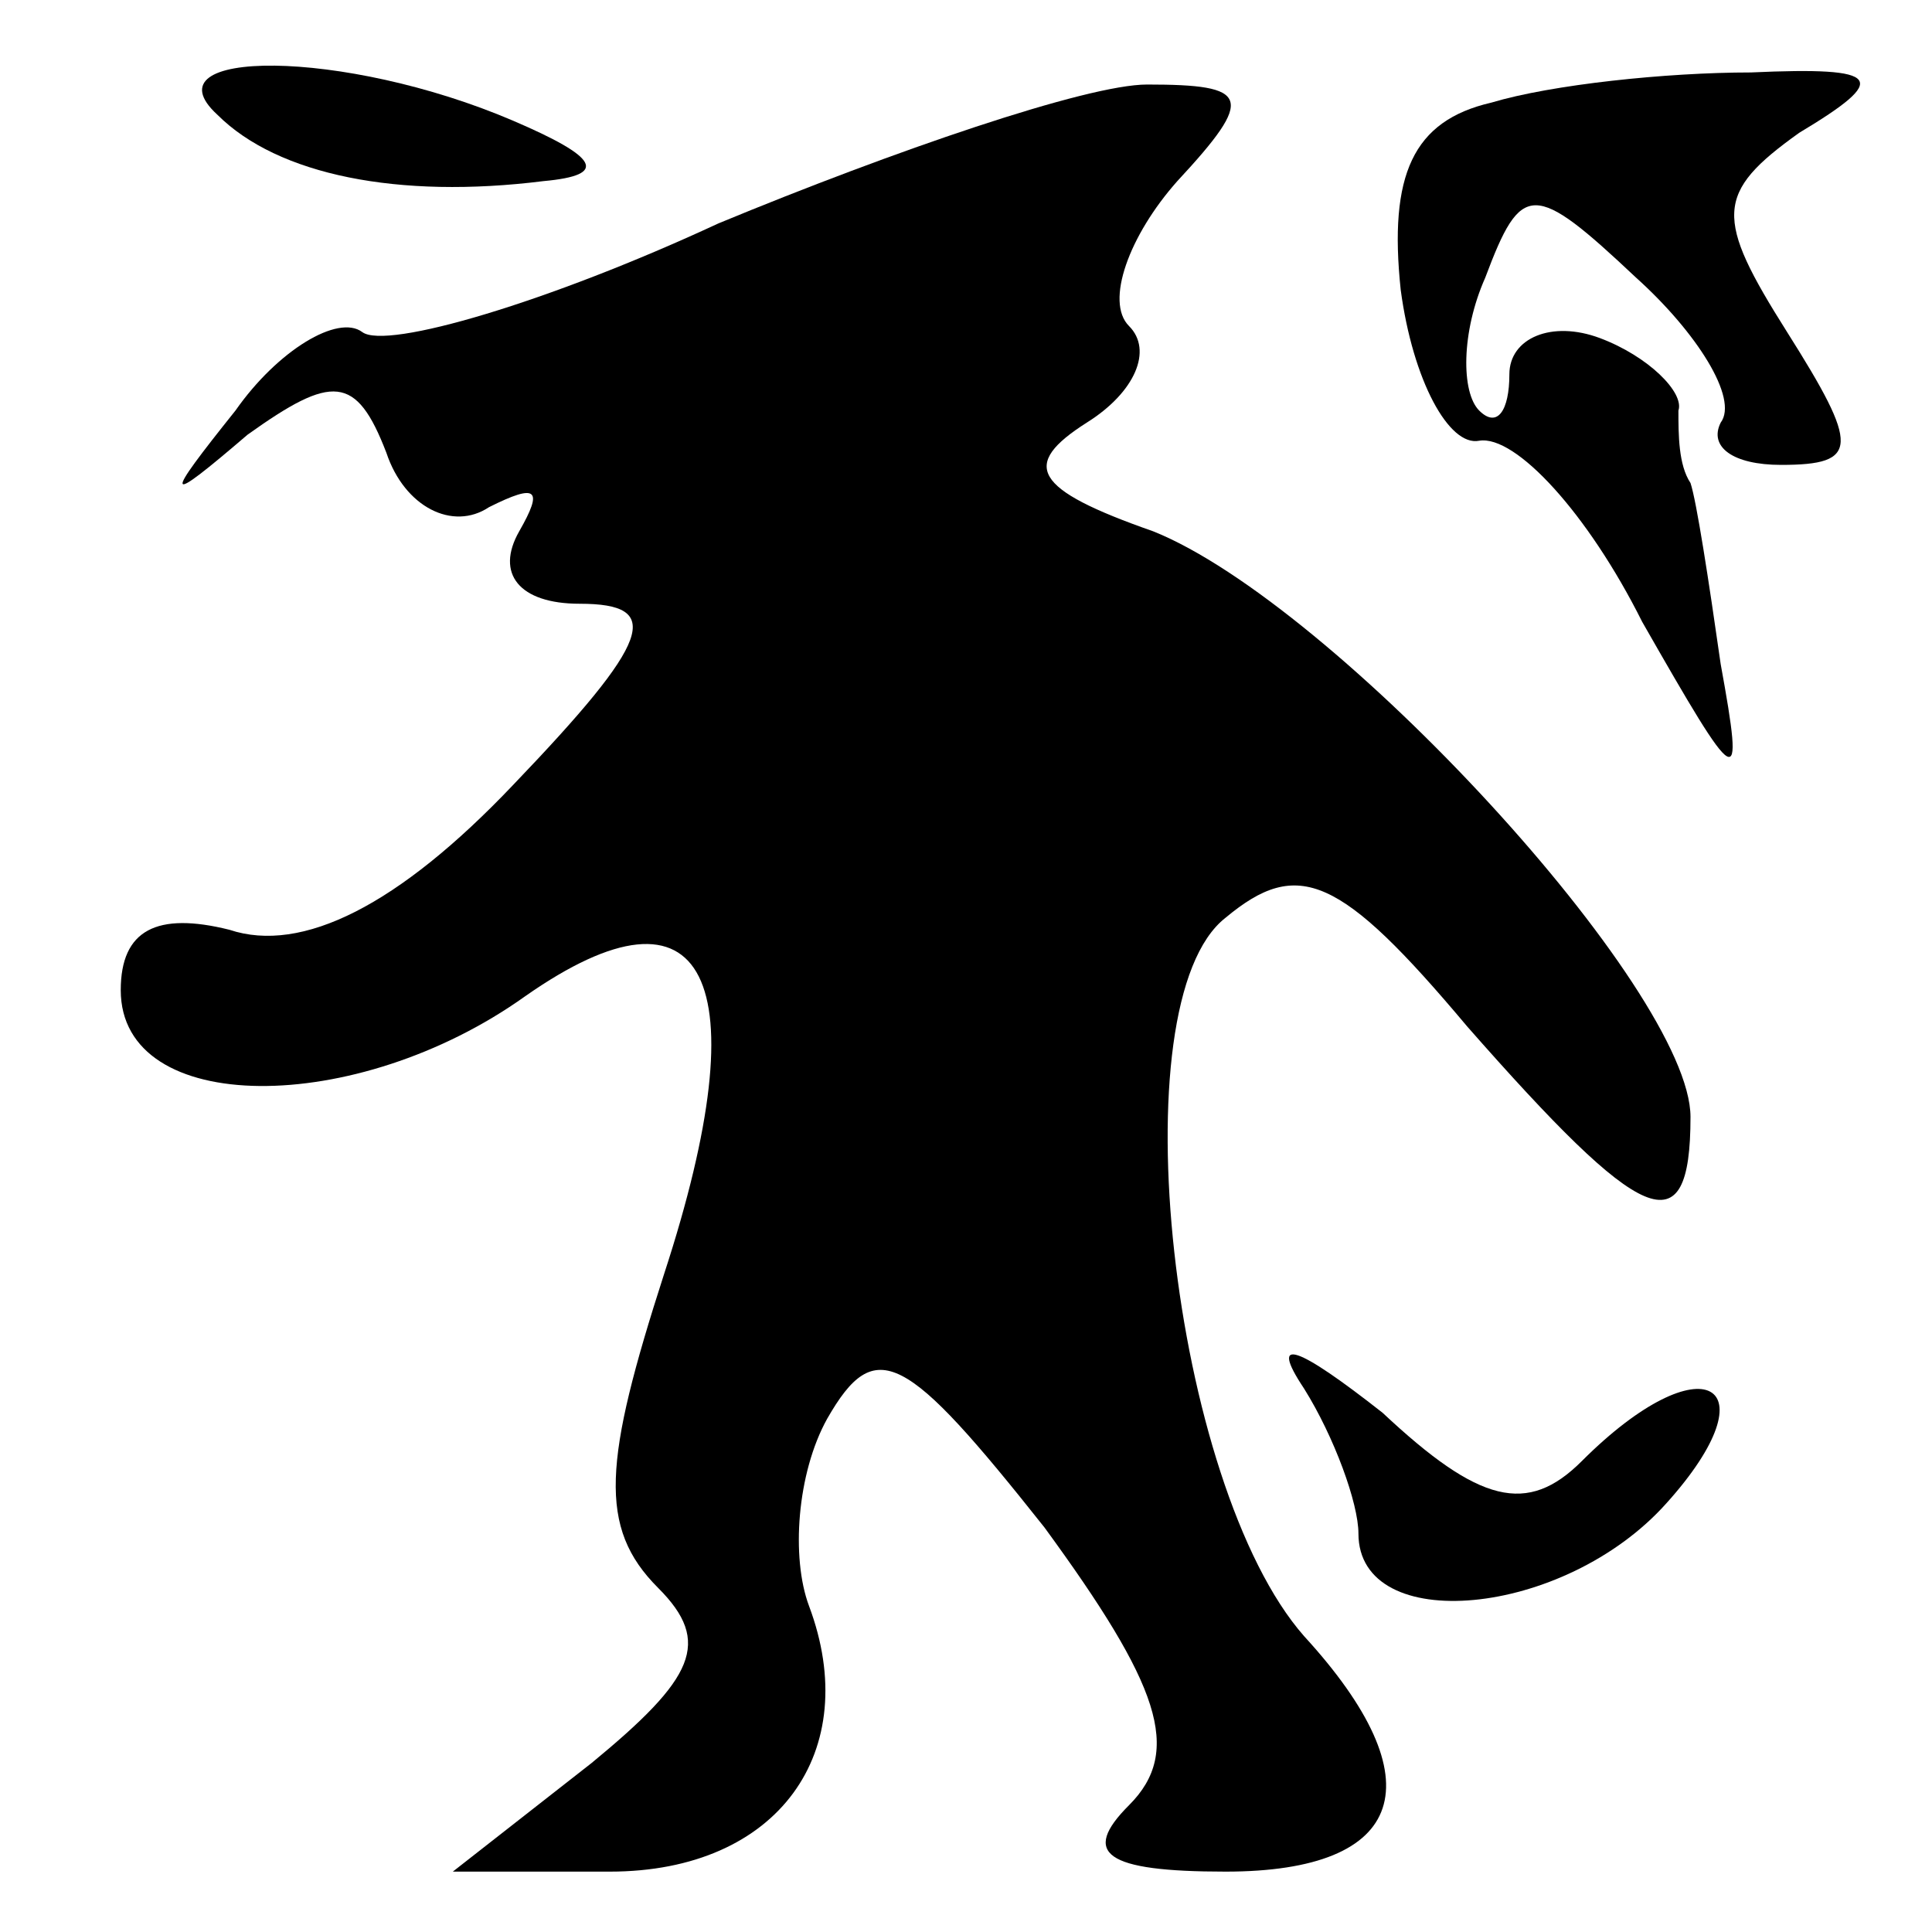 <?xml version="1.0" standalone="no"?>
<!DOCTYPE svg PUBLIC "-//W3C//DTD SVG 20010904//EN"
 "http://www.w3.org/TR/2001/REC-SVG-20010904/DTD/svg10.dtd">
<svg version="1.0" xmlns="http://www.w3.org/2000/svg"
 width="32pt" height="32pt" viewBox="0 0 32 32"
 preserveAspectRatio="xMidYMid meet">
<g transform="translate(0,32) scale(0.1,-0.1)"
fill="#000000" stroke="none">
<path fill="#000000" stroke="none" d="M36 301 c10 -10 30 -14 54 -11 11 1 9
4 -5 10 -28 12 -61 12 -49 1z"/>
<path fill="#000000" stroke="none" d="M119 283 c-28 -13 -55 -21 -59 -18 -4
3 -14 -3 -21 -13 -12 -15 -12 -16 2 -4 14 10 18 10 23 -3 3 -9 11 -13 17 -9 8
4 9 3 5 -4 -4 -7 0 -12 10 -12 14 0 12 -6 -11 -30 -19 -20 -35 -28 -47 -24
-12 3 -18 0 -18 -10 0 -21 39 -21 67 -1 30 21 39 3 23 -46 -10 -31 -11 -42 -1
-52 9 -9 6 -15 -11 -29 l-23 -18 26 0 c28 0 42 20 33 44 -3 8 -2 22 3 31 8 14
13 11 36 -18 19 -26 23 -37 14 -46 -8 -8 -4 -11 16 -11 30 0 35 15 13 39 -22
25 -31 105 -13 119 12 10 19 7 40 -18 29 -33 37 -37 37 -15 0 21 -59 85 -89
97 -20 7 -22 11 -11 18 8 5 11 12 7 16 -4 4 0 15 8 24 13 14 12 16 -5 16 -10
0 -42 -11 -71 -23z"/>
<path fill="#000000" stroke="none" d="M247 303 c-13 -3 -17 -12 -15 -31 2
-15 8 -26 13 -25 6 1 18 -12 27 -30 16 -28 17 -29 13 -7 -2 14 -4 27 -5 30 -2
3 -2 8 -2 12 1 3 -5 9 -13 12 -8 3 -15 0 -15 -6 0 -6 -2 -9 -5 -6 -3 3 -3 13
1 22 6 16 8 16 25 0 10 -9 17 -20 14 -24 -2 -4 2 -7 10 -7 13 0 13 3 1 22 -12
19 -12 23 2 33 15 9 14 11 -8 10 -14 0 -33 -2 -43 -5z"/>
<path fill="#000000" stroke="none" d="M216 90 c5 -8 9 -19 9 -24 0 -17 34
-14 51 5 18 20 6 27 -14 7 -9 -9 -17 -7 -33 8 -14 11 -19 13 -13 4z"/>
</g>
</svg>
